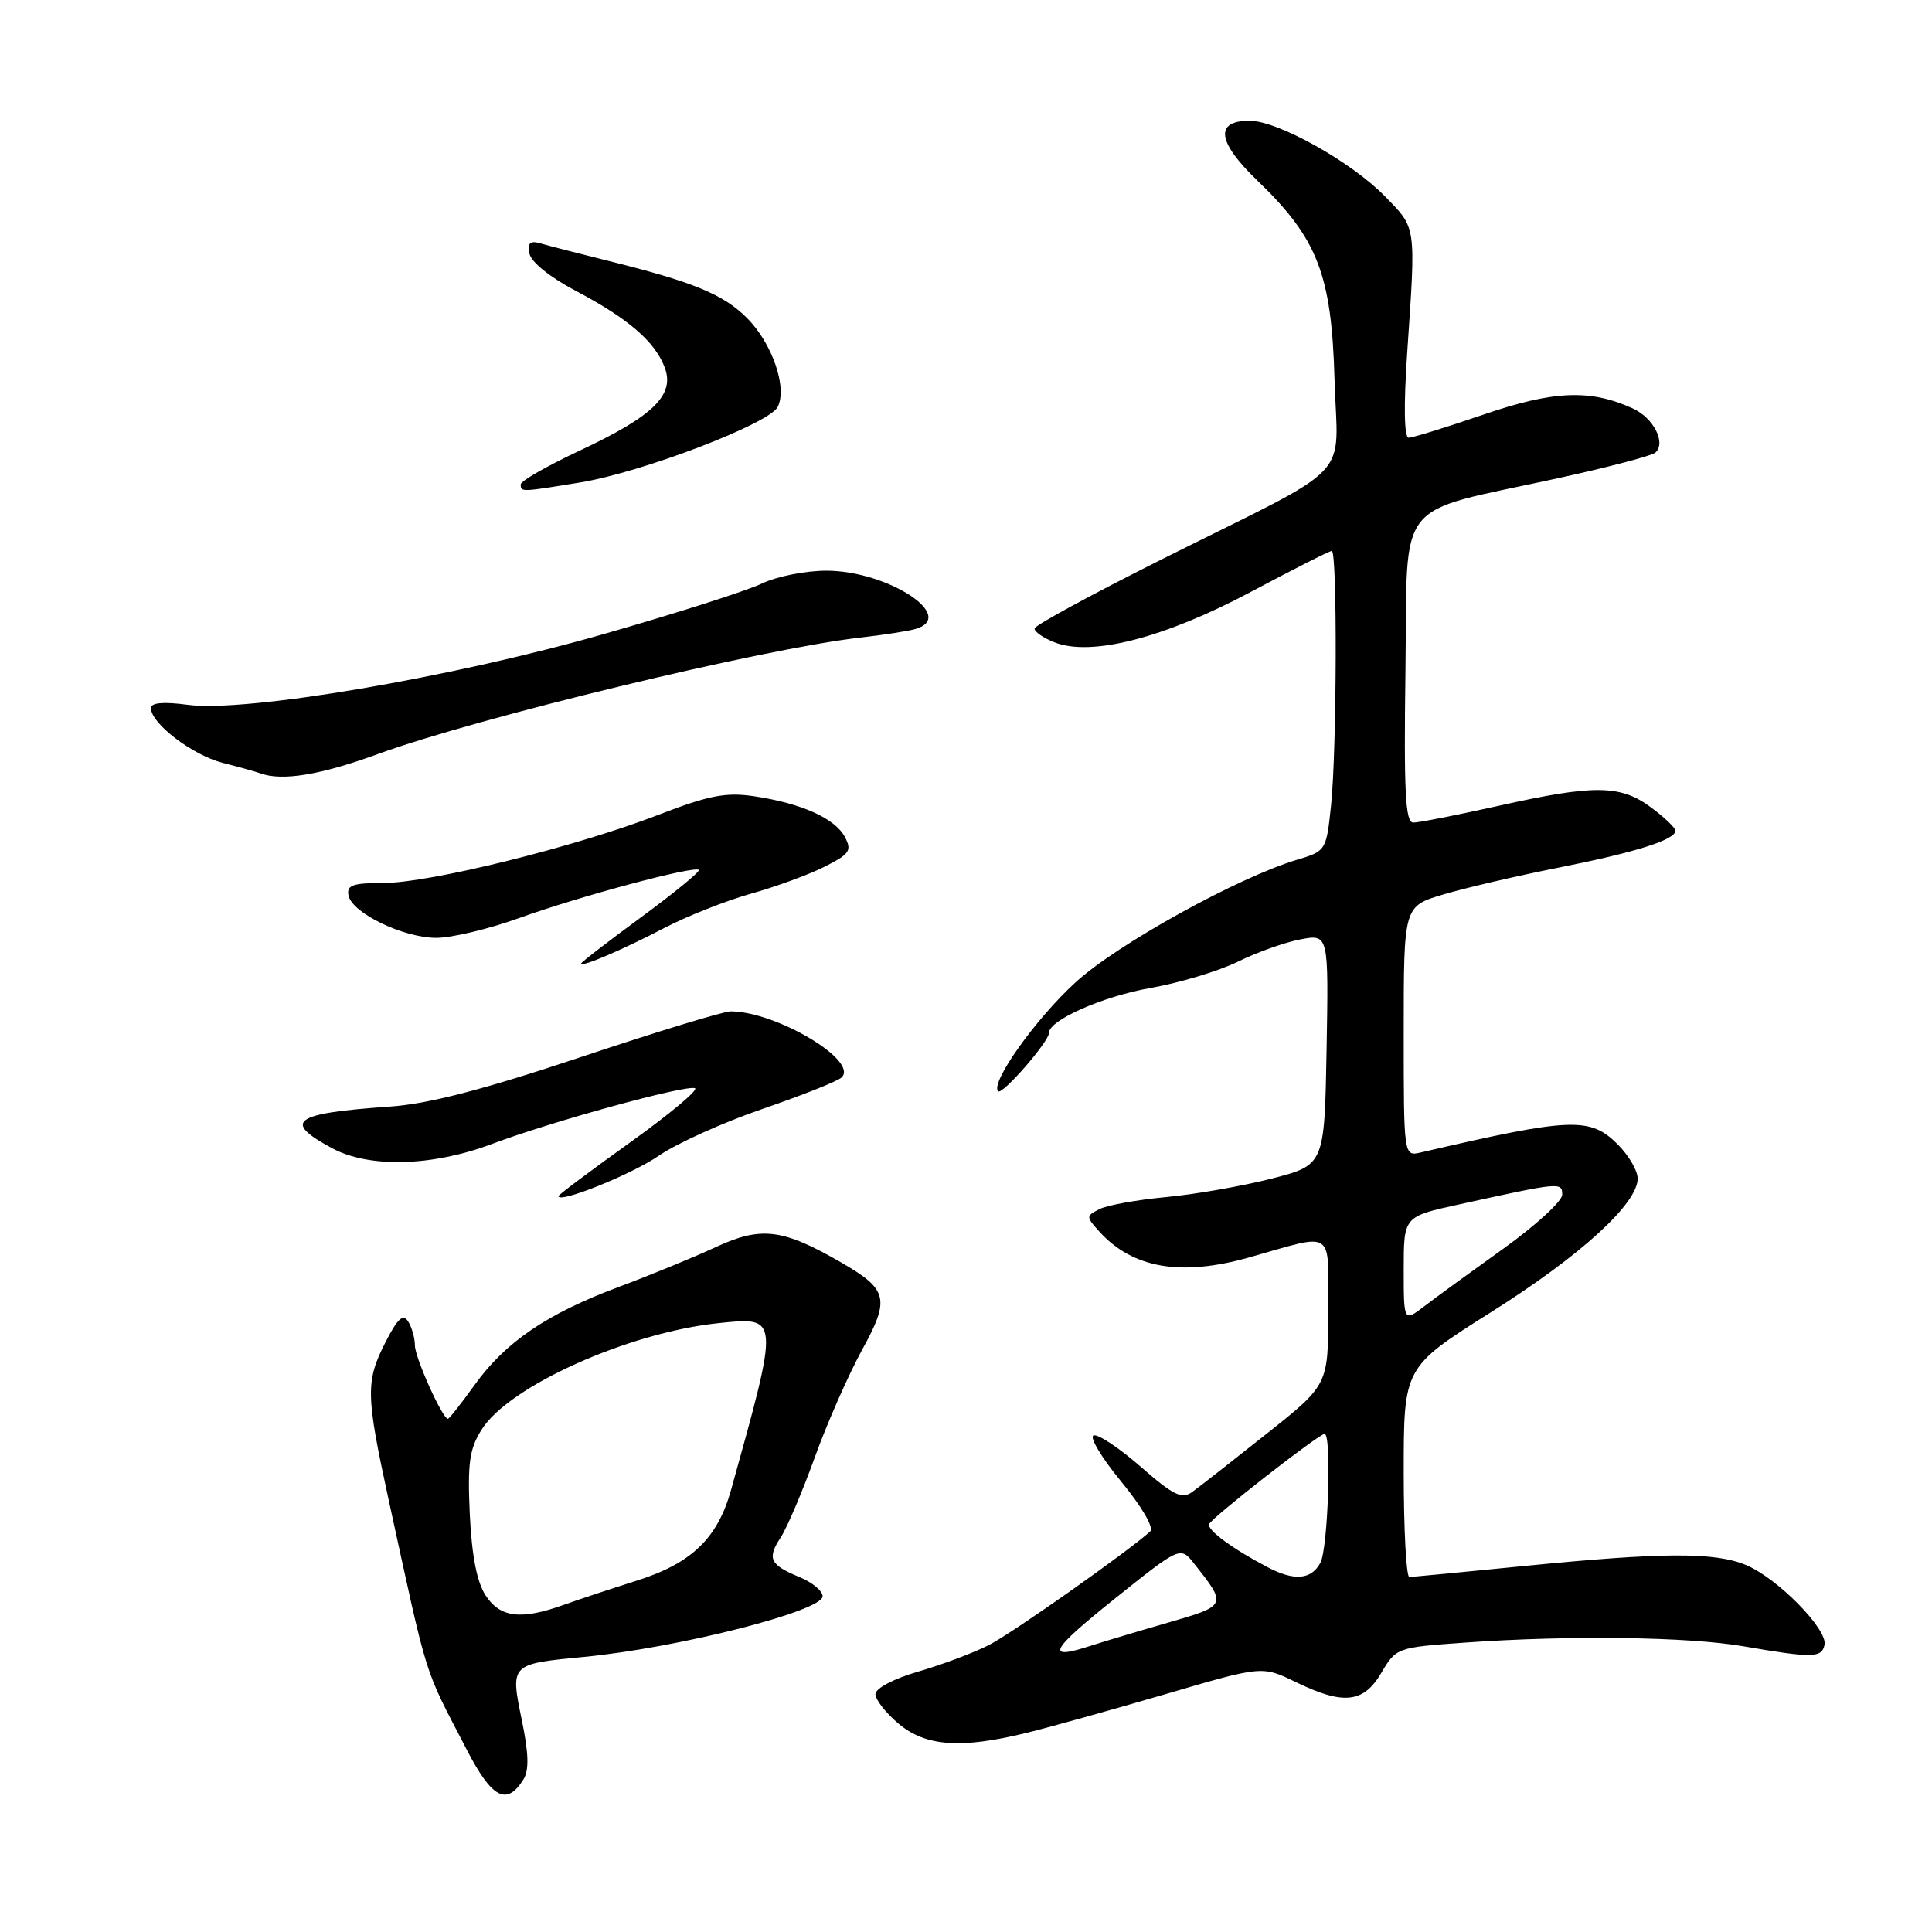 <?xml version="1.0" encoding="UTF-8" standalone="no"?>
<!DOCTYPE svg PUBLIC "-//W3C//DTD SVG 1.1//EN" "http://www.w3.org/Graphics/SVG/1.1/DTD/svg11.dtd" >
<svg xmlns="http://www.w3.org/2000/svg" xmlns:xlink="http://www.w3.org/1999/xlink" version="1.1" viewBox="0 0 256 256">
 <g >
 <path fill="currentColor"
d=" M 69.35 235.80 C 70.12 234.58 70.06 232.36 69.14 227.91 C 67.61 220.47 67.59 220.49 77.37 219.55 C 89.87 218.35 109.00 213.48 109.00 211.51 C 109.00 210.81 107.64 209.68 105.98 208.99 C 102.01 207.35 101.61 206.52 103.44 203.73 C 104.28 202.45 106.31 197.68 107.95 193.14 C 109.59 188.59 112.41 182.20 114.20 178.92 C 117.97 172.08 117.68 170.87 111.40 167.25 C 103.70 162.81 100.85 162.46 94.86 165.24 C 91.91 166.61 86.12 168.98 82.00 170.52 C 72.51 174.06 66.97 177.82 62.89 183.51 C 61.11 185.98 59.52 188.00 59.35 188.00 C 58.63 188.00 55.00 179.93 54.98 178.29 C 54.98 177.31 54.57 175.87 54.08 175.10 C 53.41 174.04 52.69 174.70 51.10 177.81 C 48.42 183.05 48.46 184.79 51.53 198.88 C 56.82 223.12 56.04 220.63 61.83 231.81 C 65.18 238.30 67.13 239.33 69.35 235.80 Z  M 136.00 229.62 C 139.03 228.88 147.29 226.57 154.37 224.50 C 167.24 220.72 167.24 220.72 171.65 222.86 C 178.02 225.96 180.67 225.68 183.04 221.65 C 185.00 218.33 185.11 218.29 194.16 217.65 C 207.94 216.67 223.72 216.88 231.00 218.14 C 240.18 219.72 241.40 219.70 241.76 217.94 C 242.18 215.88 235.53 209.12 231.37 207.38 C 227.22 205.65 220.37 205.68 202.00 207.50 C 194.03 208.29 187.16 208.95 186.75 208.97 C 186.34 208.99 186.00 202.74 186.00 195.08 C 186.00 181.17 186.00 181.17 197.57 173.87 C 209.45 166.38 217.00 159.49 217.00 156.16 C 217.00 155.12 215.81 153.09 214.36 151.64 C 210.69 147.97 208.22 148.07 188.25 152.71 C 186.00 153.23 186.00 153.23 186.00 136.66 C 186.00 120.08 186.00 120.08 191.25 118.52 C 194.14 117.66 201.00 116.06 206.50 114.97 C 216.78 112.93 222.00 111.28 222.00 110.07 C 222.00 109.69 220.54 108.30 218.76 106.98 C 214.69 103.97 211.26 103.94 198.55 106.78 C 193.07 108.00 188.00 109.00 187.27 109.00 C 186.22 109.00 186.01 104.98 186.23 88.85 C 186.54 65.59 184.51 68.15 206.34 63.39 C 213.03 61.93 218.88 60.39 219.35 59.97 C 220.79 58.67 219.10 55.37 216.35 54.12 C 210.72 51.55 205.85 51.75 196.56 54.94 C 191.65 56.62 187.19 58.00 186.66 58.00 C 186.06 58.00 185.98 53.82 186.46 46.75 C 187.62 29.69 187.71 30.31 183.50 26.00 C 179.03 21.42 169.31 16.00 165.58 16.00 C 160.91 16.00 161.28 18.79 166.60 23.92 C 174.58 31.59 176.44 36.36 176.83 50.21 C 177.22 63.98 179.97 61.10 154.17 74.00 C 144.83 78.67 137.14 82.85 137.09 83.27 C 137.04 83.70 138.24 84.53 139.75 85.12 C 144.60 87.02 154.28 84.53 165.72 78.44 C 171.33 75.45 176.17 73.00 176.47 73.00 C 177.21 73.00 177.14 99.40 176.37 106.73 C 175.75 112.68 175.69 112.78 171.90 113.91 C 164.03 116.27 148.04 125.11 142.52 130.16 C 137.21 135.01 131.17 143.51 132.26 144.60 C 132.80 145.14 139.00 138.02 139.00 136.85 C 139.00 135.17 146.10 132.03 152.50 130.90 C 156.35 130.22 161.55 128.65 164.06 127.41 C 166.56 126.18 170.29 124.85 172.33 124.47 C 176.05 123.77 176.05 123.77 175.78 139.07 C 175.50 154.37 175.50 154.37 168.50 156.17 C 164.65 157.16 158.35 158.26 154.50 158.62 C 150.65 158.98 146.68 159.70 145.67 160.22 C 143.89 161.13 143.89 161.22 145.66 163.18 C 150.09 168.07 156.50 169.17 165.57 166.60 C 177.01 163.37 176.00 162.68 176.00 173.73 C 176.00 183.50 176.00 183.50 167.81 190.00 C 163.31 193.57 158.89 197.04 157.98 197.69 C 156.60 198.69 155.49 198.14 151.16 194.36 C 148.32 191.87 145.50 190.00 144.91 190.20 C 144.31 190.40 145.96 193.15 148.57 196.32 C 151.30 199.64 152.93 202.44 152.41 202.92 C 149.63 205.47 134.09 216.43 131.03 217.98 C 129.06 218.99 124.87 220.56 121.72 221.48 C 118.43 222.43 116.00 223.71 116.00 224.48 C 116.00 225.22 117.38 226.99 119.08 228.41 C 122.65 231.41 127.32 231.75 136.00 229.62 Z  M 87.31 153.13 C 89.68 151.50 95.86 148.71 101.06 146.93 C 106.25 145.15 110.95 143.28 111.50 142.78 C 113.88 140.60 102.88 134.03 96.82 134.01 C 95.90 134.00 86.96 136.73 76.96 140.07 C 63.98 144.40 56.74 146.28 51.64 146.63 C 38.81 147.52 37.36 148.58 44.04 152.16 C 48.93 154.78 57.28 154.56 65.16 151.59 C 73.13 148.59 90.75 143.75 92.08 144.19 C 92.62 144.37 88.78 147.59 83.53 151.35 C 78.29 155.10 74.00 158.31 74.00 158.49 C 74.00 159.52 83.69 155.62 87.31 153.13 Z  M 87.97 122.99 C 91.01 121.40 96.20 119.35 99.50 118.42 C 102.80 117.50 107.20 115.89 109.27 114.84 C 112.60 113.16 112.91 112.70 111.94 110.89 C 110.63 108.43 106.18 106.44 99.94 105.51 C 96.18 104.95 93.95 105.38 87.22 107.98 C 76.23 112.22 56.93 117.00 50.82 117.00 C 46.74 117.00 45.91 117.29 46.18 118.65 C 46.63 120.98 53.45 124.27 57.82 124.27 C 59.85 124.27 64.76 123.10 68.75 121.66 C 76.73 118.78 92.02 114.68 92.60 115.27 C 92.80 115.47 89.38 118.28 84.99 121.51 C 80.59 124.74 77.00 127.51 77.00 127.67 C 77.00 128.20 82.44 125.88 87.97 122.99 Z  M 50.03 99.93 C 63.37 95.06 101.06 85.96 114.00 84.48 C 117.03 84.14 120.29 83.63 121.25 83.36 C 126.97 81.74 117.69 75.63 109.50 75.62 C 106.75 75.62 102.91 76.38 100.98 77.31 C 99.04 78.25 89.59 81.27 79.98 84.02 C 59.86 89.79 32.62 94.42 24.86 93.39 C 21.63 92.96 20.00 93.11 20.00 93.83 C 20.00 95.86 25.48 100.04 29.50 101.08 C 31.70 101.64 33.95 102.27 34.50 102.47 C 37.36 103.53 42.47 102.69 50.03 99.93 Z  M 76.92 63.92 C 85.09 62.58 101.83 56.18 103.03 53.95 C 104.37 51.43 102.34 45.49 98.97 42.13 C 95.84 38.99 91.81 37.34 80.50 34.54 C 76.65 33.58 72.67 32.56 71.65 32.26 C 70.24 31.84 69.88 32.17 70.16 33.61 C 70.36 34.71 72.90 36.75 76.22 38.50 C 83.21 42.18 86.75 45.22 88.07 48.67 C 89.46 52.33 86.61 55.12 76.79 59.72 C 72.51 61.73 69.00 63.73 69.00 64.18 C 69.00 65.22 69.03 65.21 76.92 63.92 Z  M 64.34 211.39 C 63.19 209.64 62.51 206.11 62.25 200.64 C 61.94 193.87 62.20 191.98 63.83 189.41 C 67.44 183.68 83.21 176.59 95.14 175.33 C 103.32 174.47 103.31 174.31 96.87 197.42 C 95.09 203.83 91.62 207.16 84.38 209.44 C 81.15 210.46 76.80 211.90 74.73 212.64 C 69.03 214.69 66.28 214.36 64.34 211.39 Z  M 147.58 211.94 C 156.40 204.88 156.40 204.88 158.23 207.19 C 162.61 212.73 162.61 212.74 154.76 215.01 C 150.77 216.16 146.20 217.53 144.60 218.05 C 138.42 220.07 139.07 218.75 147.58 211.94 Z  M 168.00 207.68 C 163.38 205.27 159.92 202.73 160.21 201.96 C 160.53 201.11 174.75 190.00 175.52 190.00 C 176.47 190.00 175.98 205.17 174.96 207.07 C 173.76 209.32 171.51 209.52 168.00 207.68 Z  M 186.00 168.18 C 186.00 161.20 186.00 161.20 193.25 159.61 C 206.80 156.63 207.00 156.61 207.00 158.31 C 207.00 159.16 203.51 162.36 199.25 165.42 C 194.99 168.47 190.26 171.91 188.75 173.07 C 186.00 175.17 186.00 175.17 186.00 168.18 Z "/>
</g>
</svg>
